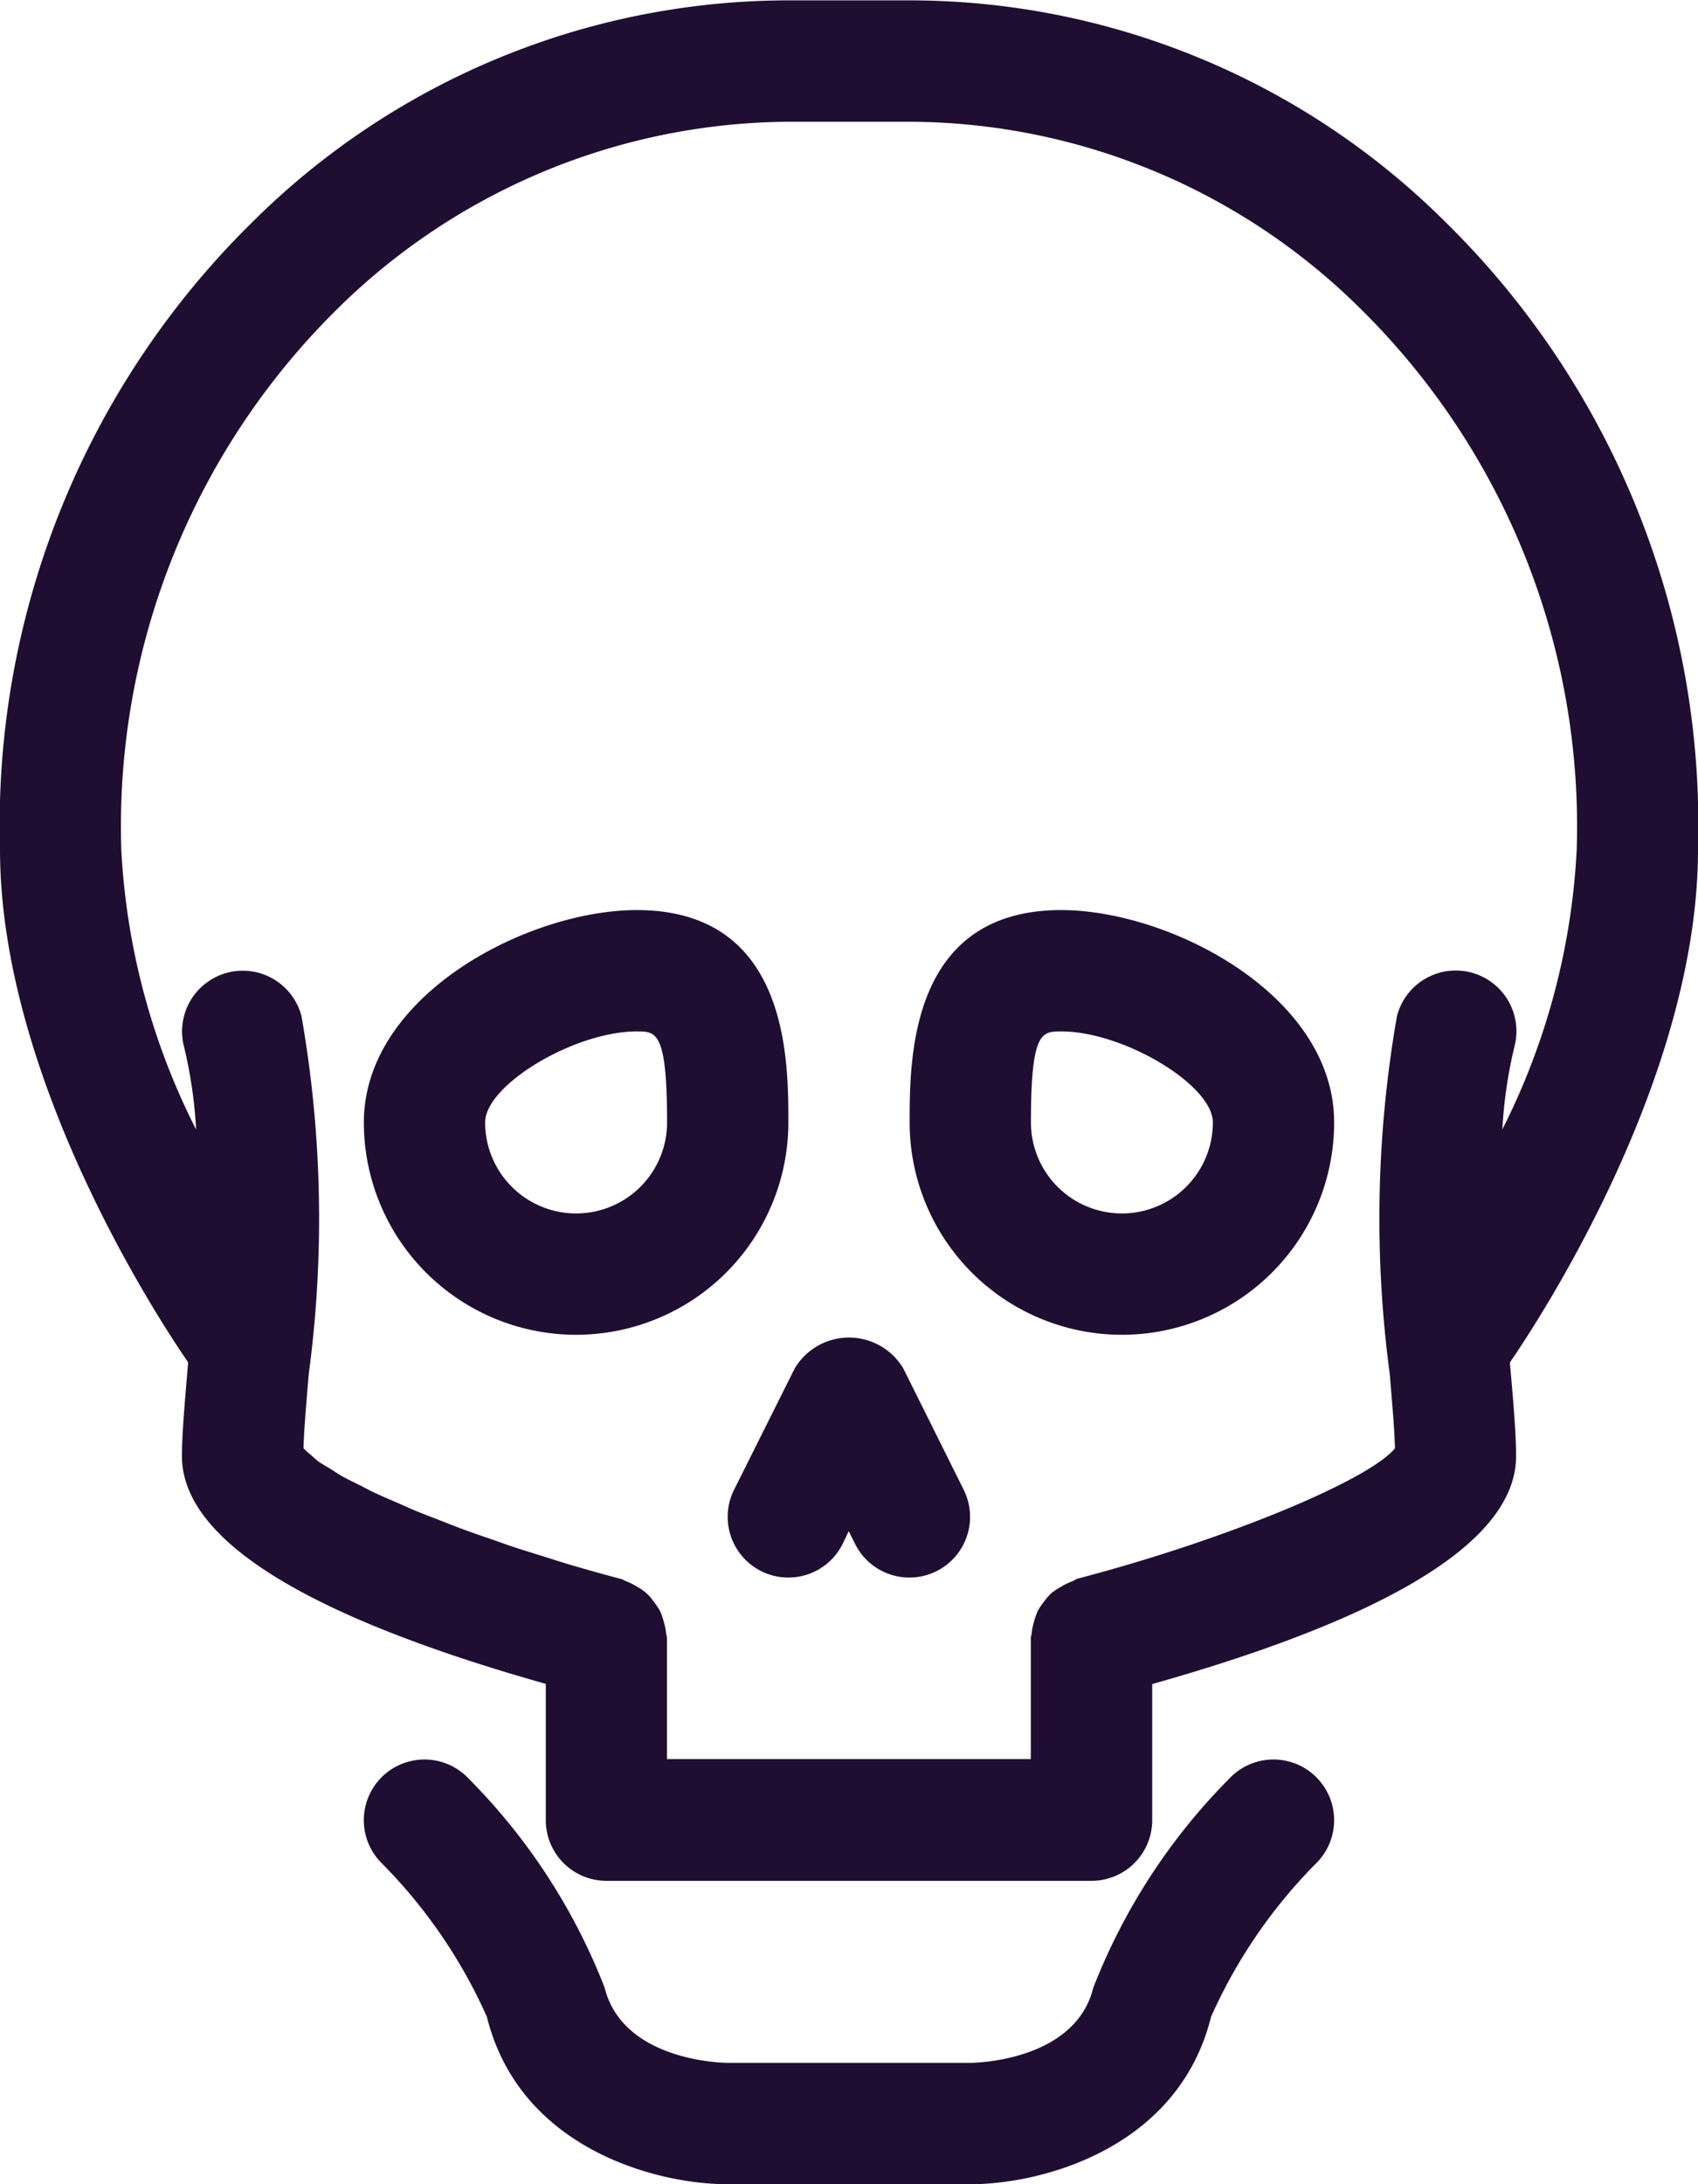 <svg xmlns="http://www.w3.org/2000/svg" width="28" height="36" viewBox="0 0 28 36">
  <g id="death" transform="translate(-292 -374)">
    <path id="Path_32" data-name="Path 32" d="M306.895,396.554a1.042,1.042,0,0,0-1.79,0l-1,2a1,1,0,0,0,1.79.894l.1-.211.106.211a1,1,0,0,0,1.79-.894Z" fill="#200e32"/>
    <path id="Path_33" data-name="Path 33" d="M302.5,389c-1.791,0-4.5,1.4-4.5,3.5a3.5,3.5,0,0,0,7,0c0-1.048,0-3.5-2.5-3.5m-1,5a1.5,1.5,0,0,1-1.5-1.5c0-.617,1.472-1.5,2.5-1.5.322,0,.5,0,.5,1.5a1.5,1.5,0,0,1-1.5,1.5" fill="#200e32"/>
    <path id="Path_34" data-name="Path 34" d="M309.5,389c-2.5,0-2.5,2.452-2.5,3.5a3.5,3.5,0,0,0,7,0c0-2.1-2.709-3.5-4.5-3.5m1,5a1.5,1.5,0,0,1-1.5-1.5c0-1.5.178-1.5.5-1.5,1.028,0,2.5.883,2.5,1.5a1.5,1.5,0,0,1-1.5,1.5" fill="#200e32"/>
    <path id="Path_35" data-name="Path 35" d="M316.9,396.454c.511-.745,3.1-4.706,3.1-8.451a13.931,13.931,0,0,0-4.163-10.342A12.526,12.526,0,0,0,307,374.006h-2l-.008,0a12.548,12.548,0,0,0-8.829,3.653A13.931,13.931,0,0,0,292,388c0,3.745,2.587,7.706,3.1,8.451l0,.035c-.053.63-.1,1.158-.1,1.512,0,1.377,2.035,2.637,6,3.756V404a1,1,0,0,0,1,1h8a1,1,0,0,0,1-1v-2.243c3.965-1.119,6-2.379,6-3.756,0-.354-.042-.882-.1-1.512l0-.035m-7.155,3.578c-.024.007-.042.024-.065.032a.99.99,0,0,0-.182.089.951.951,0,0,0-.154.1.919.919,0,0,0-.124.14,1.048,1.048,0,0,0-.107.158,1.032,1.032,0,0,0-.06.172.93.93,0,0,0-.041.2c0,.025-.014.045-.014.07v2h-6v-2c0-.025-.012-.045-.014-.07a.93.93,0,0,0-.041-.2,1.032,1.032,0,0,0-.06-.172,1.126,1.126,0,0,0-.107-.158.749.749,0,0,0-.279-.245.951.951,0,0,0-.181-.089c-.023-.008-.041-.025-.065-.032-.3-.078-.6-.163-.9-.252-.121-.036-.238-.075-.357-.112-.176-.055-.353-.109-.524-.165-.109-.036-.21-.074-.317-.111-.173-.059-.349-.119-.513-.18-.114-.041-.216-.083-.325-.125-.146-.058-.3-.115-.435-.17-.108-.045-.2-.087-.3-.131-.124-.054-.254-.108-.367-.161-.1-.044-.172-.086-.259-.13s-.205-.1-.291-.147-.135-.083-.2-.124-.152-.088-.21-.129a1.6,1.6,0,0,1-.123-.107,1.33,1.33,0,0,1-.125-.112c.008-.309.045-.73.086-1.221a19.333,19.333,0,0,0-.119-5.9,1,1,0,1,0-1.938.5,7.51,7.51,0,0,1,.2,1.367A11.477,11.477,0,0,1,294,388a11.976,11.976,0,0,1,3.554-8.9,10.682,10.682,0,0,1,7.413-3.093c.006,0,.011,0,.017,0l.016,0h2.033a10.605,10.605,0,0,1,7.413,3.093A11.976,11.976,0,0,1,318,388a11.477,11.477,0,0,1-1.226,4.614,7.51,7.51,0,0,1,.2-1.367,1,1,0,0,0-1.938-.5,19.333,19.333,0,0,0-.119,5.9c.041.493.078.916.086,1.225-.447.538-2.837,1.522-5.251,2.152" fill="#200e32"/>
    <path id="Path_36" data-name="Path 36" d="M312.273,403.313a10.082,10.082,0,0,0-2.244,3.447c-.3,1.216-1.959,1.24-2.029,1.24h-4c-.071,0-1.728-.024-2.03-1.241a10.057,10.057,0,0,0-2.244-3.446,1,1,0,0,0-1.453,1.375,8.505,8.505,0,0,1,1.756,2.554c.543,2.184,2.814,2.758,3.957,2.758h4.027c1.143,0,3.414-.574,3.957-2.758a8.505,8.505,0,0,1,1.756-2.554,1,1,0,0,0-1.453-1.375" fill="#200e32"/>
  </g>
</svg>
